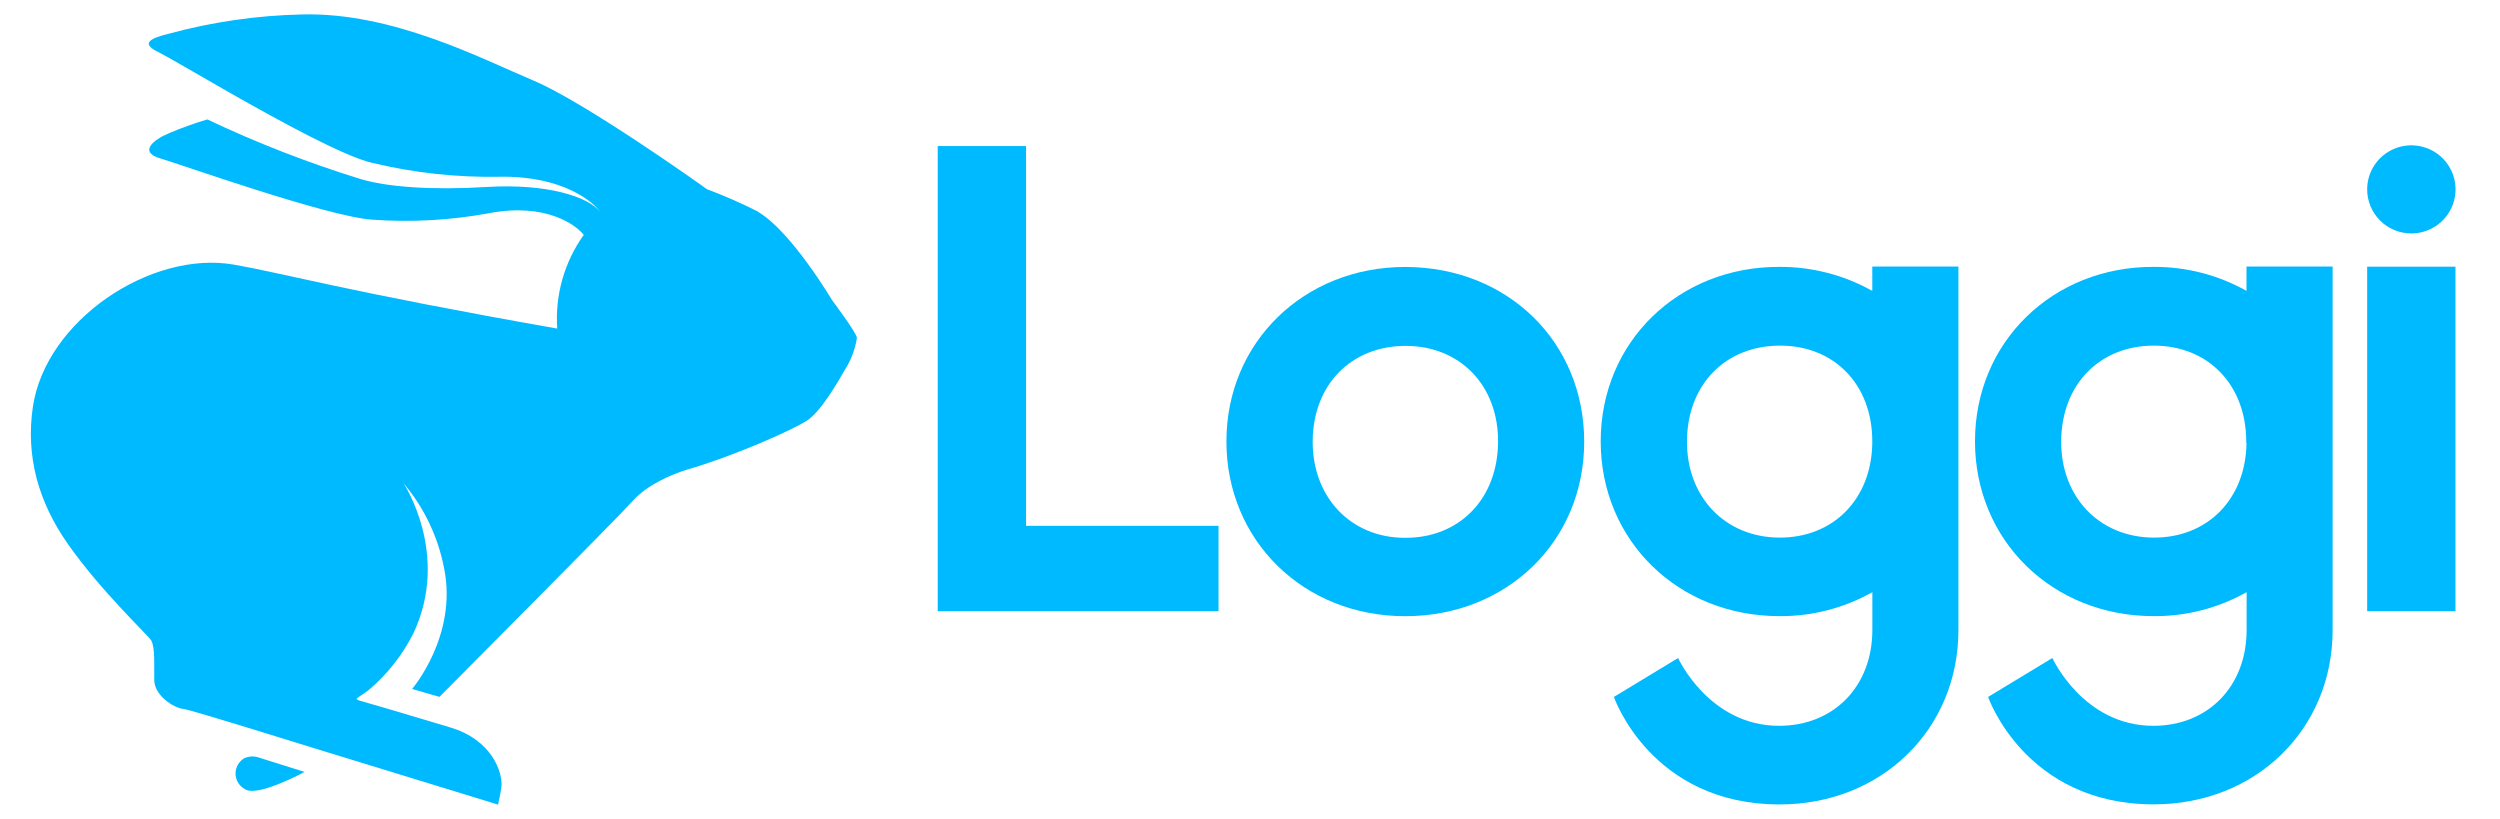 <svg width="116px" height="38px" viewBox="0 0 131 44" fill="none" xmlns="http://www.w3.org/2000/svg"><path d="M53.468 7.847H48.723V32.837H63.809V28.251H53.468V7.847Z" fill="#00BAFF"/><path d="M73.844 14.342C68.398 14.342 64.233 18.388 64.233 23.715C64.233 29.043 68.38 33.11 73.844 33.106C79.308 33.103 83.455 29.078 83.455 23.733C83.455 18.388 79.369 14.363 73.865 14.342H73.844ZM73.819 28.894C70.904 28.894 68.836 26.697 68.868 23.673C68.9 20.649 70.95 18.58 73.869 18.583C76.788 18.587 78.853 20.713 78.828 23.758C78.803 26.803 76.749 28.915 73.816 28.894" fill="#00BAFF"/><path d="M98.908 15.616C97.394 14.771 95.688 14.331 93.953 14.338C88.507 14.317 84.342 18.385 84.342 23.709C84.342 29.032 88.492 33.107 93.953 33.103C95.698 33.115 97.417 32.671 98.937 31.815V33.842C98.937 36.883 96.858 38.995 93.924 38.995C90.158 38.995 88.499 35.353 88.499 35.353L85.05 37.444C85.05 37.444 87.033 43.219 93.949 43.219C99.431 43.219 103.561 39.19 103.561 33.842V14.321H98.933V15.616H98.908ZM98.933 23.801C98.894 26.811 96.84 28.905 93.924 28.883C91.009 28.862 88.941 26.683 88.977 23.662C89.012 20.642 91.055 18.569 93.978 18.569C96.9 18.569 98.919 20.663 98.933 23.68V23.797" fill="#00BAFF"/><path d="M119.017 15.616C117.504 14.771 115.796 14.331 114.062 14.338C108.616 14.317 104.451 18.385 104.451 23.709C104.451 29.032 108.598 33.107 114.062 33.103C115.807 33.114 117.525 32.67 119.045 31.815V33.842C119.045 36.883 116.963 38.995 114.03 38.995C110.264 38.995 108.608 35.353 108.608 35.353L105.156 37.444C105.156 37.444 107.138 43.215 114.055 43.215C119.537 43.215 123.666 39.19 123.666 33.842V14.321H119.038V15.616H119.017ZM119.038 23.801C118.999 26.811 116.945 28.905 114.03 28.883C111.114 28.862 109.046 26.683 109.082 23.662C109.117 20.642 111.161 18.566 114.065 18.569C116.97 18.573 119.006 20.663 119.024 23.68V23.801" fill="#00BAFF"/><path d="M130.266 14.328H125.521V32.837H130.266V14.328Z" fill="#00BAFF"/><path d="M127.895 12.542C128.364 12.542 128.823 12.403 129.214 12.143C129.604 11.883 129.909 11.514 130.088 11.081C130.268 10.648 130.315 10.172 130.224 9.713C130.132 9.254 129.906 8.832 129.574 8.501C129.242 8.17 128.819 7.944 128.358 7.853C127.897 7.762 127.42 7.809 126.986 7.988C126.552 8.167 126.182 8.47 125.921 8.86C125.66 9.249 125.521 9.707 125.521 10.175C125.521 10.803 125.771 11.405 126.216 11.849C126.661 12.293 127.265 12.542 127.895 12.542Z" fill="#00BAFF"/><path d="M39.087 11.378C38.186 10.922 37.26 10.515 36.314 10.161L36.051 9.969C36.051 9.969 29.768 5.49 26.998 4.326C24.229 3.162 19.413 0.635 14.54 0.777C12.147 0.831 9.769 1.174 7.459 1.799C6.473 2.037 5.811 2.314 6.893 2.821C7.249 2.991 8.801 3.907 10.674 4.975C13.415 6.534 16.857 8.415 18.356 8.755C20.584 9.287 22.871 9.537 25.162 9.497C28.604 9.426 30.277 10.889 30.615 11.424C29.999 10.551 27.657 9.852 24.528 10.044C21.517 10.228 19.096 10.044 17.69 9.611C14.881 8.743 12.137 7.675 9.481 6.416C8.788 6.622 8.107 6.867 7.442 7.148C6.577 7.503 5.761 8.173 6.979 8.518C7.851 8.762 15.992 11.666 18.37 11.804C20.468 11.953 22.577 11.833 24.646 11.449C27.725 10.871 29.33 12.131 29.704 12.62C28.66 14.083 28.156 15.862 28.28 17.653C17.024 15.673 13.432 14.651 10.891 14.214C6.445 13.451 0.803 17.206 0.109 21.852C-0.283 24.496 0.393 26.963 2.002 29.245C3.782 31.772 6.128 33.951 6.47 34.413C6.687 34.81 6.616 35.854 6.63 36.542C6.63 37.334 7.641 38.04 8.221 38.093C8.577 38.125 15.23 40.202 15.23 40.202L25.101 43.229C25.101 43.229 25.254 42.551 25.283 42.264C25.358 41.536 24.802 39.737 22.488 39.069C19.085 38.047 18.413 37.855 17.69 37.65C17.298 37.532 17.572 37.525 18.178 37.05C19.159 36.214 19.963 35.192 20.545 34.044C22.56 29.785 20.025 25.966 20.025 25.966C21.129 27.274 21.878 28.843 22.2 30.523C22.944 34.143 20.484 37.014 20.484 37.014L21.951 37.44C21.951 37.44 31.438 27.914 32.363 26.885C33.146 26.015 34.499 25.465 35.211 25.245C37.738 24.514 40.906 23.116 41.707 22.59C42.508 22.065 43.487 20.29 43.747 19.847C44.072 19.334 44.288 18.76 44.38 18.161C44.402 17.93 43.049 16.131 43.049 16.131C43.049 16.131 40.889 12.482 39.105 11.403" fill="#00BAFF"/><path d="M11.478 40.73C11.259 40.856 11.098 41.063 11.031 41.307C10.965 41.55 10.997 41.81 11.122 42.029C11.22 42.201 11.368 42.338 11.546 42.423C12.258 42.803 14.707 41.472 14.707 41.472L12.265 40.706C12.012 40.612 11.732 40.621 11.485 40.73" fill="#00BAFF"/></svg>